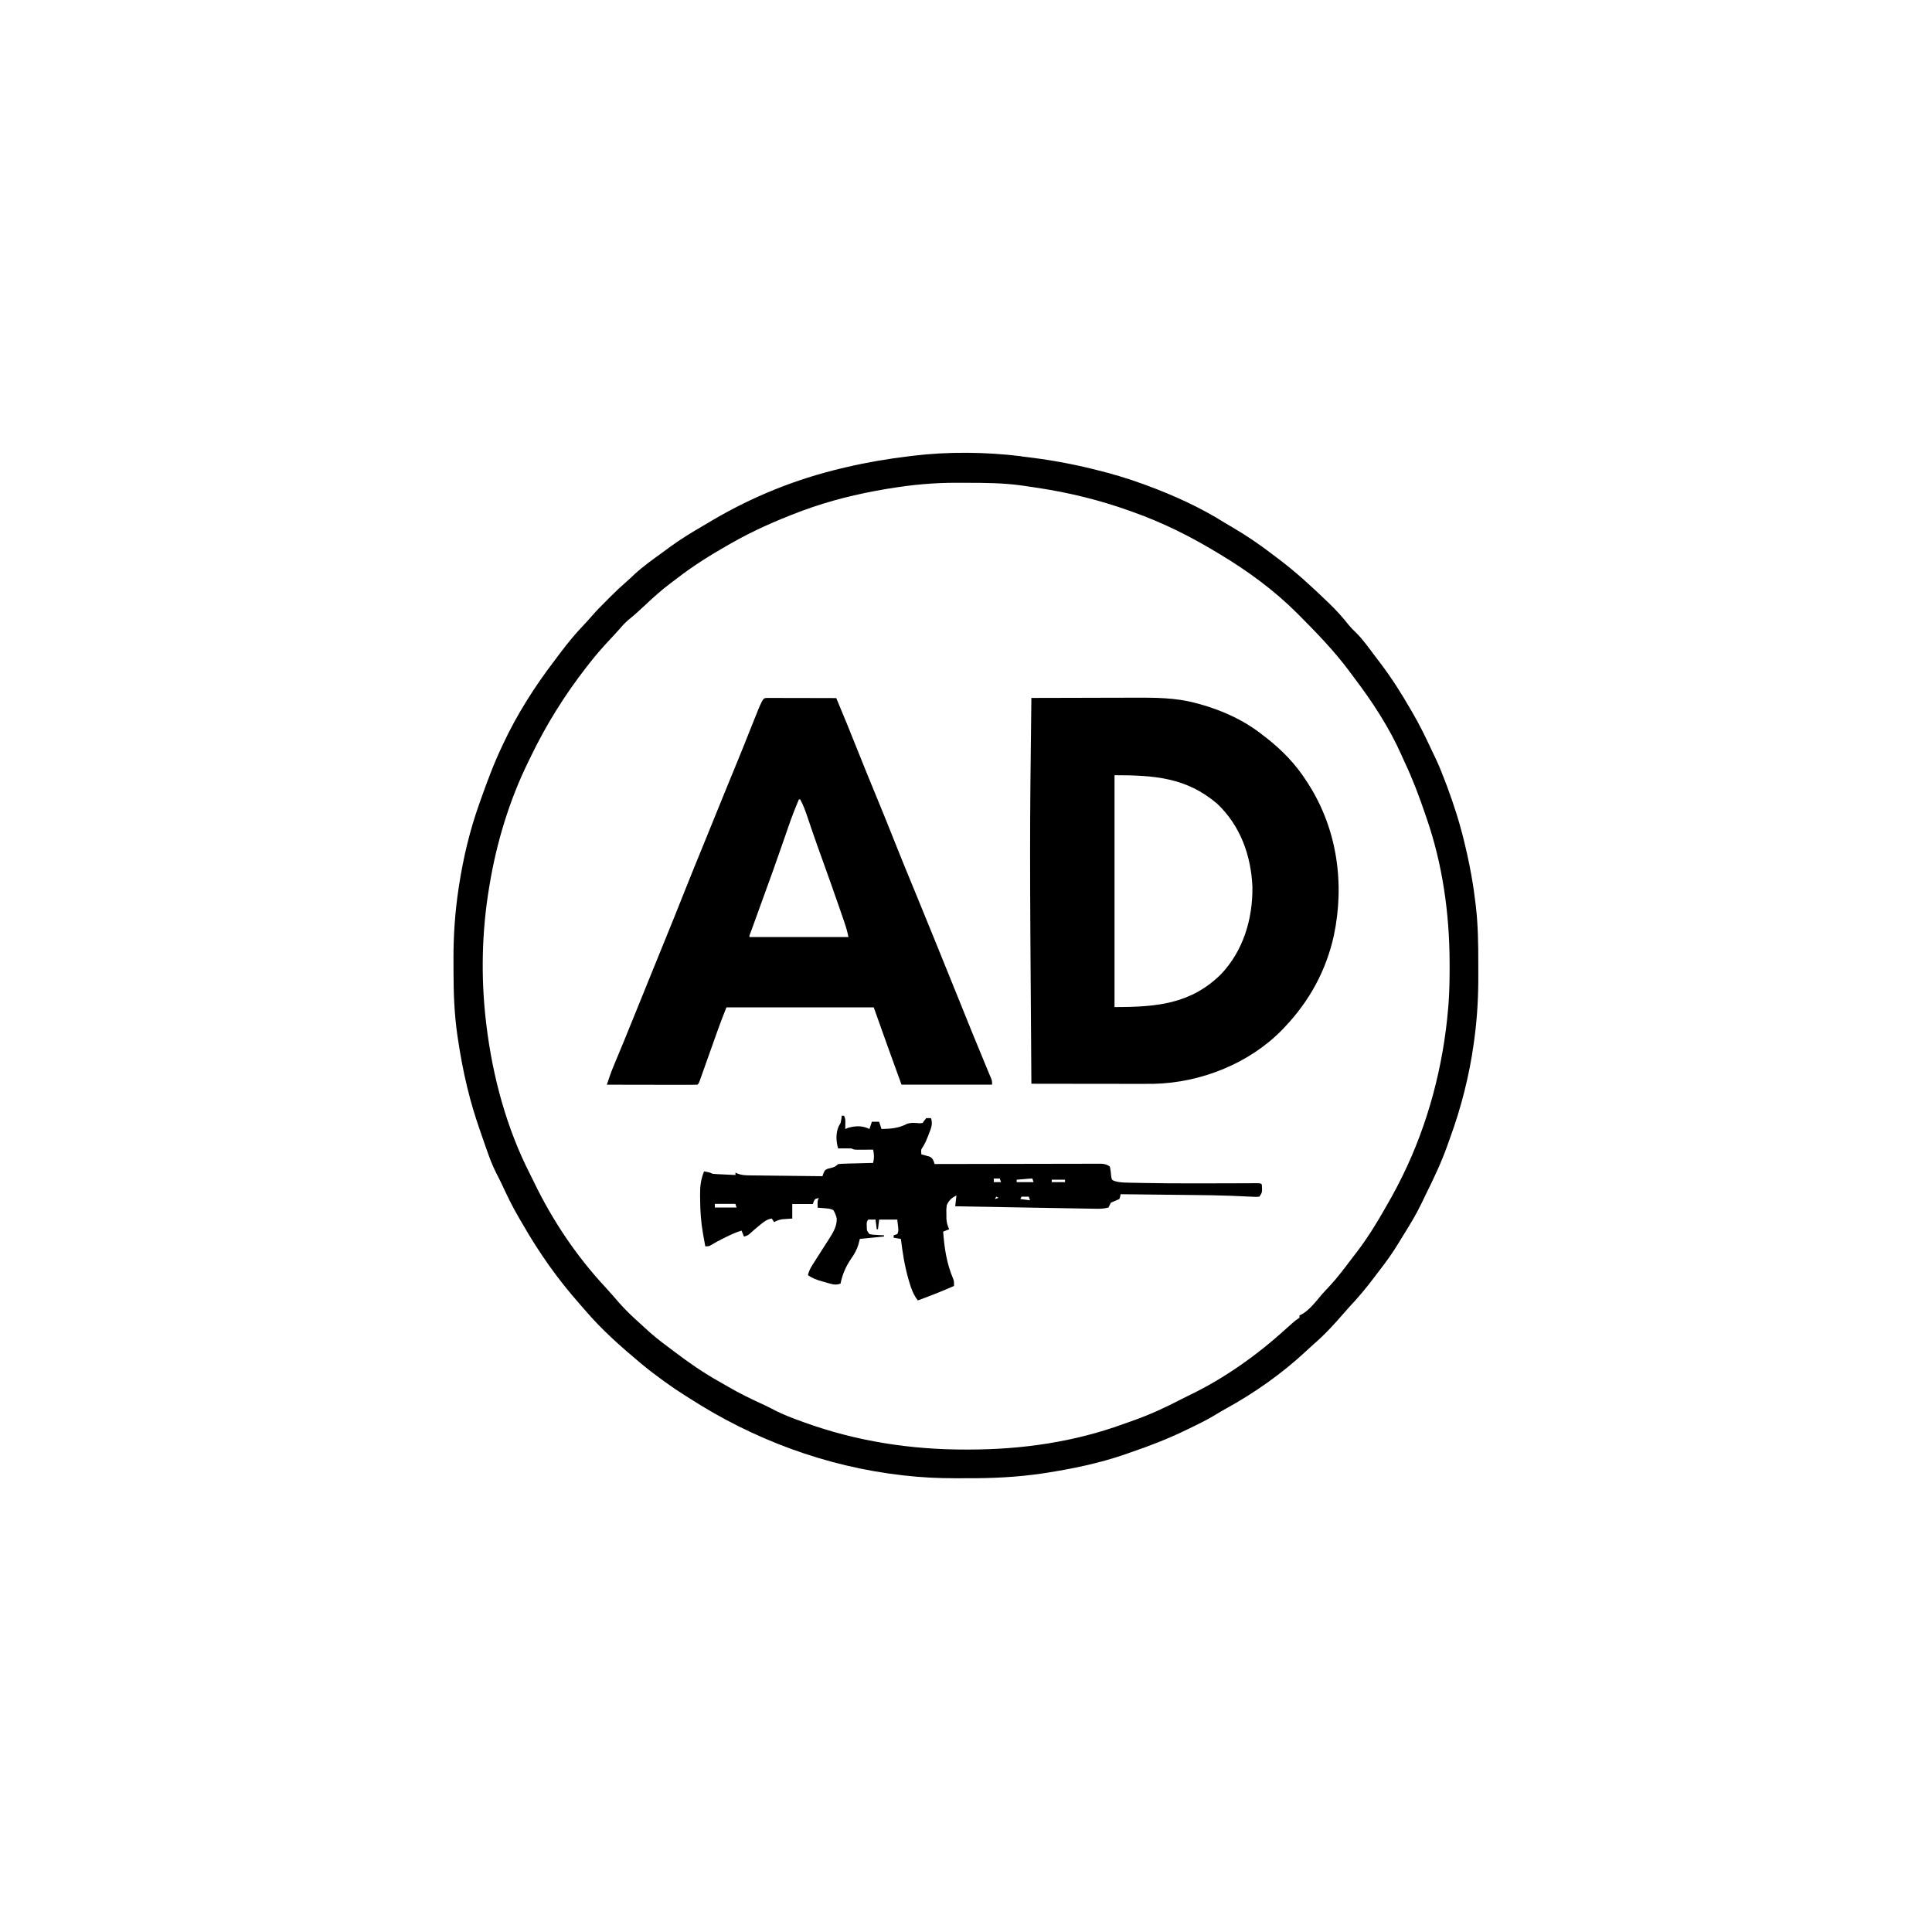 <?xml version="1.0" encoding="UTF-8"?>
<svg version="1.1" viewBox="0 0 1600 1600" width="1280" height="1280" xmlns="http://www.w3.org/2000/svg">
<path transform="translate(846,378)" d="m0 0c0.96 0.11 1.93 0.22 2.92 0.34 18.6 2.19 36.9 5.38 55.1 9.85 0.8 0.19 1.61 0.39 2.43 0.59 13.8 3.37 27.2 7.28 40.5 12.2 1.2 0.44 1.2 0.44 2.42 0.88 22.2 8.16 44.6 18.3 64.6 30.9 2.25 1.39 4.52 2.72 6.81 4.04 11.2 6.53 21.8 13.7 32.1 21.6 1.89 1.44 3.79 2.87 5.69 4.29 14.4 10.8 27.5 22.9 40.4 35.3 0.83 0.8 0.83 0.8 1.68 1.61 5.86 5.64 11.2 11.5 16.2 17.9 1.85 2.23 3.74 4.18 5.85 6.15 5.88 5.74 10.6 12.5 15.5 19 1.72 2.3 3.46 4.58 5.21 6.86 9.09 12 17 24.5 24.5 37.5 0.44 0.74 0.87 1.48 1.32 2.24 6.2 10.5 11.5 21.4 16.6 32.4 0.89 1.9 1.81 3.8 2.73 5.69 3.35 6.95 6.13 14.1 8.85 21.3 0.36 0.94 0.71 1.88 1.08 2.86 5.5 14.8 10.3 29.7 14 45.1 0.19 0.79 0.38 1.58 0.58 2.39 2.71 11.2 5.02 22.5 6.8 33.9 0.18 1.2 0.37 2.39 0.56 3.63 0.56 3.8 1.05 7.61 1.5 11.4 0.09 0.75 0.18 1.51 0.28 2.29 1.83 15.7 2.06 31.4 2.04 47.2-0.01 2.77 0 5.54 0.02 8.31 0.12 18.6-0.81 36.8-3.34 55.2-0.14 1.01-0.27 2.01-0.41 3.05-3.62 26.5-10.5 53.5-19.7 78.6-0.89 2.42-1.74 4.85-2.6 7.28-4.98 13.8-11.3 27-17.8 40.1-1.16 2.36-2.31 4.72-3.43 7.1-4.28 8.89-9.37 17.2-14.6 25.6-1.34 2.15-2.66 4.32-3.98 6.49-4.9 8.06-10.2 15.6-16 23-1.54 1.96-3.03 3.94-4.52 5.93-6.56 8.74-13.4 16.9-20.9 24.8-1.22 1.37-2.43 2.74-3.62 4.12-7.94 9.13-15.9 18-25.1 25.9-2.18 1.91-4.29 3.87-6.41 5.85-19.9 18.6-43 34.9-66.9 48-2.86 1.57-5.64 3.24-8.41 4.95-7.05 4.25-14.4 7.84-21.8 11.4-0.76 0.37-1.52 0.74-2.31 1.12-15.1 7.35-30.5 13.3-46.4 18.7-1.63 0.57-3.26 1.14-4.89 1.72-21 7.21-43.2 11.8-65.2 15.2-1.23 0.19-2.47 0.38-3.74 0.57-20.2 2.92-40.5 3.89-61 3.81-3.45-0.01-6.89 0-10.3 0.01-14.1 0.01-27.9-0.66-41.9-2.27-0.71-0.08-1.42-0.16-2.15-0.24-62.8-7.19-123-29.6-176-63.8-0.95-0.6-1.91-1.2-2.89-1.82-5.87-3.69-11.6-7.53-17.2-11.6-1.17-0.85-1.17-0.85-2.37-1.72-5.65-4.13-11.2-8.34-16.6-12.8-0.76-0.63-0.76-0.63-1.53-1.27-16-13.4-32.1-27.6-45.6-43.5-1.52-1.8-3.07-3.56-4.65-5.32-18-20.3-33.6-42.4-47.1-66-1.04-1.81-2.1-3.6-3.17-5.39-5.51-9.34-10.1-19-14.7-28.9-1.36-2.86-2.82-5.66-4.27-8.48-3.23-6.43-5.66-13-8.01-19.8-0.6-1.7-0.6-1.7-1.21-3.43-1.05-2.99-2.09-5.98-3.12-8.98-0.46-1.36-0.93-2.72-1.4-4.08-3.77-10.9-7.05-21.8-9.77-33-0.19-0.78-0.38-1.55-0.57-2.34-3.12-12.9-5.48-25.8-7.43-38.8-0.12-0.83-0.25-1.65-0.38-2.5-2.66-18-3.31-35.7-3.31-53.9 0-3.29-0.02-6.57-0.03-9.86-0.06-20 1.32-39.7 4.34-59.4 0.11-0.67 0.21-1.35 0.32-2.04 3.49-22.7 8.9-45.4 16.6-67 0.4-1.13 0.79-2.25 1.2-3.41 5.34-15.1 10.9-30.1 17.8-44.6 0.29-0.62 0.58-1.24 0.87-1.87 11.5-24.6 26.1-47.5 42.6-69.1 1.61-2.11 3.19-4.24 4.78-6.37 6.16-8.25 12.6-16 19.7-23.4 2.2-2.29 4.29-4.65 6.36-7.05 4.17-4.8 8.64-9.28 13.2-13.8 0.81-0.81 1.61-1.63 2.44-2.46 4.33-4.32 8.74-8.48 13.4-12.5 2.25-1.95 4.39-4.02 6.55-6.07 7.18-6.55 15-12.1 22.9-17.8 1.97-1.42 3.94-2.87 5.89-4.33 8.88-6.56 18.2-12.2 27.8-17.8 2.52-1.47 5.02-2.96 7.53-4.46 33.6-19.8 69.1-34.1 107-43.1 1.18-0.28 2.36-0.56 3.58-0.85 17.3-4.06 34.7-7.02 52.4-9.15 0.94-0.12 1.87-0.24 2.83-0.36 29.4-3.6 60.8-3.25 90.2 0.36zm-110 26.6c-1.12 0.19-1.12 0.19-2.28 0.39-23.6 3.99-46.9 9.64-69.3 18-0.8 0.3-1.6 0.6-2.43 0.9-19.4 7.32-38.6 15.8-56.6 26.1-0.97 0.55-1.95 1.11-2.95 1.68-14.3 8.16-28 16.7-41.1 26.8-1.85 1.43-3.71 2.83-5.58 4.21-7.42 5.52-14.2 11.6-20.9 17.9-4.76 4.47-9.58 8.92-14.7 13-2.85 2.48-5.19 5.08-7.63 7.95-2.23 2.55-4.53 5.02-6.85 7.49-6.07 6.45-11.9 13-17.3 20-0.78 0.98-1.55 1.96-2.35 2.97-18.2 23.3-33.8 48.3-46.6 74.9-0.67 1.39-1.34 2.77-2.02 4.15-15.6 31.8-26.3 67.1-32 102-0.14 0.82-0.28 1.64-0.42 2.49-5.95 35.8-6.82 73.5-2.58 110 0.13 1.1 0.26 2.2 0.39 3.33 5.22 42.9 16.7 85.6 36.4 124 1.12 2.2 2.21 4.42 3.28 6.65 15.1 31.2 34.8 60.6 58.4 86 2.11 2.28 4.18 4.59 6.22 6.93 0.55 0.63 1.1 1.26 1.66 1.9 1.24 1.43 2.48 2.87 3.72 4.3 5.46 6.22 11.3 11.8 17.5 17.3 1.44 1.3 2.87 2.63 4.29 3.95 5.89 5.49 12 10.4 18.5 15.2 1.84 1.36 3.66 2.74 5.48 4.13 12.1 9.22 24.5 17.8 37.8 25.2 2.22 1.24 4.42 2.51 6.61 3.81 10 5.91 20.4 10.8 31 15.7 2.9 1.39 5.75 2.86 8.61 4.34 7.01 3.52 14.3 6.25 21.6 8.91 0.71 0.25 1.42 0.51 2.15 0.78 43.2 15.6 88 22.6 134 22.5 1.6 0 1.6 0 3.23-0.01 43.5-0.08 86.4-6.33 127-21.1 2.95-1.07 5.91-2.1 8.88-3.14 13.7-4.87 26.6-10.9 39.5-17.6 2.14-1.1 4.28-2.17 6.45-3.21 29.1-14 56.3-33.4 80.1-55.1 1.47-1.32 2.95-2.63 4.44-3.94 0.92-0.82 0.92-0.82 1.87-1.65 1.69-1.41 1.69-1.41 4.69-3.41v-2c0.57-0.24 1.14-0.49 1.73-0.74 6.51-3.61 11.6-10.4 16.4-16.1 2.28-2.61 4.67-5.11 7.04-7.64 6.24-6.72 11.7-14 17.2-21.3 1.65-2.2 3.34-4.37 5.03-6.54 10.6-13.8 19.2-28.6 27.7-43.7 0.48-0.85 0.96-1.7 1.45-2.57 2.65-4.75 5.15-9.55 7.55-14.4 0.61-1.23 0.61-1.23 1.24-2.49 21.1-42.9 33.8-90.9 37.8-139 0.13-1.54 0.13-1.54 0.26-3.1 0.8-10.6 0.94-21.2 0.93-31.8 0-0.9 0-1.81-0.01-2.74-0.09-40.7-5.86-81.7-19.2-120-0.54-1.59-0.54-1.59-1.09-3.21-4.98-14.6-10.3-28.8-16.9-42.7-0.89-1.9-1.74-3.83-2.58-5.75-10.2-23-24.2-44.4-39.4-64.4-1.5-2.02-3-4.04-4.5-6.06-12.1-16.1-25.8-30.3-40-44.6-0.82-0.83-1.65-1.66-2.5-2.52-19-19-41-35.1-64-48.9-0.92-0.55-1.83-1.11-2.78-1.68-22-13.3-44.9-24.7-69.2-33.3-0.85-0.31-1.7-0.61-2.57-0.93-24.8-8.9-50.4-15.2-76.4-19.1-0.94-0.14-1.87-0.29-2.83-0.43-2.85-0.43-5.7-0.85-8.55-1.26-1.22-0.18-1.22-0.18-2.48-0.36-14.7-2-29.6-2.14-44.4-2.14-2.87 0-5.73-0.02-8.6-0.03-19-0.06-37.7 1.65-56.5 4.84z"/>
<path transform="translate(854,578)" d="m0 0c13.6-0.05 27.2-0.08 40.9-0.1 6.33-0.01 12.6-0.03 19-0.05 6.12-0.02 12.2-0.03 18.4-0.04 2.32 0 4.64-0.01 6.97-0.02 17.1-0.08 34.4-0.05 51 4.46 0.82 0.22 1.65 0.44 2.5 0.66 19.2 5.22 37.7 13.6 53.3 26.1 0.85 0.65 1.7 1.3 2.58 1.97 13.1 10.2 24.5 22 33.4 36 0.42 0.64 0.83 1.28 1.26 1.94 24.2 37.6 30.4 83.1 21.3 126-6.44 29-20.2 54.1-40.6 75.6-1.1 1.16-1.1 1.16-2.21 2.34-27.2 27.9-67.4 43.8-106 44.7-7.16 0.09-14.3 0.06-21.5 0.05-2.32 0-4.63-0.01-6.95-0.01-6.05 0-12.1-0.01-18.2-0.02-6.2-0.01-12.4-0.02-18.6-0.02-12.1-0.01-24.2-0.03-36.4-0.05-1.43-201-1.43-201 0-320zm69 64v192c34.8 0 62.9-2.4 88-27 18.6-19.5 26.5-45.8 26.2-72.5-1.09-25.9-9.99-50.8-29.2-68.9-25.4-21.7-52-23.6-84.9-23.6z"/>
<path transform="translate(635 578)" d="m0 0c1.06 0 2.13 0 3.22 0.01h3.64c1.31 0 2.62 0.01 3.96 0.01 1.35 0 2.69 0.01 4.04 0.01 3.54 0 7.08 0.01 10.6 0.02 3.62 0.01 7.23 0.02 10.8 0.02 7.1 0.01 14.2 0.03 21.3 0.05 5.96 14.3 11.9 28.6 17.6 43.1 5.04 12.7 10.2 25.3 15.4 37.9 5.09 12.4 10.2 24.8 15.1 37.3 5.19 13.1 10.5 26.1 15.9 39.1 5.62 13.7 11.2 27.4 16.8 41.1 1.68 4.15 3.37 8.31 5.07 12.5 4.77 11.7 9.5 23.4 14.2 35.1 8.5 21.3 17.2 42.5 26 63.7 0.48 1.16 0.48 1.16 0.97 2.34 0.56 1.29 0.56 1.29 1.13 2.61 0.87 2.39 0.87 2.39 0.87 5.39h-75c-7.8-21.3-15.4-42.6-23-64h-122c-2.63 6.57-5.17 13.1-7.53 19.8-0.32 0.89-0.63 1.78-0.96 2.7-1.01 2.82-2.01 5.64-3.01 8.46-0.67 1.88-1.34 3.77-2.01 5.65-0.33 0.92-0.65 1.83-0.99 2.78-1.23 3.46-2.46 6.92-3.7 10.4-0.71 2-1.42 3.99-2.12 5.98-0.36 1-0.72 2-1.08 3.02-0.3 0.82-0.59 1.64-0.89 2.49-0.71 1.76-0.71 1.76-1.71 2.76-2.34 0.1-4.65 0.13-7 0.11h-2.21c-2.43 0-4.86 0-7.29-0.01-1.68 0-3.36-0.01-5.04-0.01-4.43 0-8.86-0.01-13.3-0.02-4.52-0.01-9.04-0.02-13.6-0.02-8.87-0.01-17.7-0.03-26.6-0.05 1.76-5.43 3.64-10.8 5.83-16 0.27-0.64 0.53-1.28 0.8-1.94 0.58-1.38 1.15-2.75 1.72-4.13 1.57-3.77 3.13-7.55 4.69-11.3 0.49-1.18 0.49-1.18 0.99-2.39 3.55-8.59 7.05-17.2 10.5-25.8 0.64-1.57 1.27-3.13 1.9-4.69 0.94-2.31 1.88-4.63 2.81-6.95 2.85-7.03 5.7-14 8.55-21.1 0.8-1.97 1.61-3.94 2.41-5.91 2.4-5.93 4.81-11.8 7.23-17.8 5.55-13.6 11.1-27.3 16.5-41s11-27.3 16.6-41c1.87-4.59 3.74-9.19 5.6-13.8 4.58-11.3 9.17-22.6 13.8-33.9 0.33-0.82 0.67-1.64 1.02-2.48 0.68-1.67 1.37-3.34 2.05-5.01 0.34-0.83 0.68-1.65 1.03-2.5 0.34-0.83 0.68-1.65 1.03-2.49 5.08-12.4 10.1-24.7 15-37.2 9.02-22.7 9.02-22.7 12.3-22.9zm26.6 84.1c-3.26 7.62-6.22 15.3-8.87 23.1-4.05 11.8-8.23 23.6-12.4 35.4-0.32 0.9-0.64 1.79-0.97 2.71-5.01 14-10.1 28-15.2 42-0.24 0.66-0.48 1.31-0.73 1.98-0.64 1.75-1.27 3.49-1.91 5.23-0.92 2.2-0.92 2.2-0.87 3.48h82c-0.83-4.14-1.86-7.79-3.23-11.8-0.23-0.67-0.45-1.33-0.69-2.01-0.75-2.2-1.51-4.4-2.27-6.59-0.26-0.77-0.52-1.53-0.79-2.32-4.84-14.1-9.86-28.1-14.9-42.1-2.75-7.62-5.48-15.2-8.1-22.9-0.23-0.68-0.47-1.35-0.7-2.05-1.07-3.13-2.14-6.26-3.19-9.4-1.75-5.14-3.47-10.1-6.11-14.8h-1z"/>
<path transform="translate(697,924)" d="m0 0h2c1.2 2.41 1.1 3.95 1.06 6.62-0.01 0.82-0.02 1.64-0.02 2.48-0.02 0.63-0.03 1.25-0.04 1.9 0.8-0.33 1.61-0.66 2.44-1 6.03-1.69 11.9-1.94 17.6 1l2-6h6l2 6c7.66-0.22 14-0.56 20.8-4.16 3.59-1.35 7.07-0.93 10.8-0.59 0.78-0.08 1.57-0.16 2.38-0.25 1.03-1.31 2.03-2.64 3-4h4c1.63 4.86 0.07 8.46-1.75 13-0.27 0.7-0.53 1.4-0.8 2.12-1.2 3.07-2.41 5.81-4.15 8.63-1.63 2.39-1.63 2.39-1.3 6.25 0.63 0.16 1.25 0.32 1.9 0.48 0.82 0.23 1.63 0.47 2.48 0.71 1.21 0.33 1.21 0.33 2.46 0.67 2.88 1.52 3.1 3.15 4.16 6.14 1.08 0 1.08 0 2.19-0.01 17.6-0.04 35.2-0.07 52.8-0.09 8.5-0.01 17-0.03 25.5-0.05 7.41-0.02 14.8-0.03 22.2-0.04 3.92 0 7.85-0.01 11.8-0.02 3.7-0.02 7.39-0.02 11.1-0.02 2.01 0 4.01-0.01 6.01-0.02 1.2 0 2.39 0.01 3.62 0.01 1.55 0 1.55 0 3.14-0.01 2.76 0.26 4.4 0.69 6.69 2.25 0.73 2.83 0.94 5.56 1.21 8.47 0.52 2.7 0.52 2.7 2.87 3.66 3.5 1.04 6.81 1.22 10.4 1.28 1.16 0.03 1.16 0.03 2.33 0.06 2.62 0.06 5.23 0.11 7.85 0.15 0.91 0.02 1.82 0.04 2.76 0.06 14.3 0.3 28.6 0.35 42.9 0.34h2.54c8.48 0 17-0.01 25.4-0.05 3.22-0.01 6.43-0.02 9.64-0.03 2.26 0 4.51-0.02 6.76-0.03 1.35 0 2.71 0 4.06-0.01 1.18 0 2.36-0.01 3.58-0.01 2.63 0.11 2.63 0.11 3.63 1.11 0.36 6.46 0.36 6.46-2 10-2.47 0.26-2.47 0.26-5.67 0.09-1.81-0.07-1.81-0.07-3.67-0.15-0.66-0.04-1.32-0.07-2-0.11-3.62-0.19-7.25-0.32-10.9-0.47-0.78-0.03-1.56-0.06-2.37-0.09-9.56-0.38-19.1-0.48-28.7-0.59-1.83-0.02-3.67-0.04-5.5-0.06-4.63-0.05-9.26-0.1-13.9-0.15-4.8-0.05-9.59-0.11-14.4-0.16-9.31-0.11-18.6-0.21-27.9-0.31-0.09 0.63-0.19 1.26-0.29 1.91-0.23 0.69-0.47 1.38-0.71 2.09-2.33 1.02-4.66 2.01-7 3-0.7 1.32-1.37 2.65-2 4-3.45 0.95-6.67 1.11-10.2 1.04-1.04-0.01-2.07-0.03-3.13-0.04-1.13-0.02-2.25-0.05-3.41-0.07-1.19-0.02-2.38-0.04-3.6-0.06-3.26-0.05-6.52-0.11-9.77-0.17-3.41-0.07-6.81-0.12-10.2-0.18-6.45-0.11-12.9-0.22-19.3-0.34-7.34-0.13-14.7-0.26-22-0.38-15.1-0.26-30.2-0.53-45.3-0.8l1-9c-4.08 2.1-6.03 3.85-8 8-0.44 3.64-0.44 3.64-0.31 7.5 0 1.29 0.01 2.58 0.01 3.91 0.28 3.32 0.86 5.61 2.3 8.59-2.48 0.99-2.48 0.99-5 2 0.99 13.4 2.85 26.2 8.16 38.7 0.84 2.27 0.84 2.27 0.84 6.27-9.88 4.35-19.9 8.29-30 12-3.62-4.84-5.4-9.52-7.06-15.3-0.26-0.88-0.52-1.75-0.78-2.65-3.1-10.9-4.8-21.8-6.16-33-2.97-0.49-2.97-0.49-6-1v-2c0.99-0.33 1.98-0.66 3-1 1.31-2.62 0.9-4.23 0.56-7.12-0.18-1.61-0.37-3.22-0.56-4.88h-15l-1 8h-1l-1-8c-2-0.04-4-0.04-6 0-1.88 1.88-1.18 4.5-1.23 6.99 0.11 2.33 0.11 2.33 2.23 5.01 2.89 0.58 2.89 0.58 6.12 0.69 1.1 0.06 2.2 0.13 3.33 0.2 0.84 0.03 1.68 0.07 2.55 0.11v1l-20 2c-0.56 2.2-0.56 2.2-1.12 4.44-1.42 4.75-3.48 8.26-6.33 12.3-4.29 6.32-7.03 12.8-8.55 20.3-3.1 0.99-5.03 0.98-8.15 0.11-1.17-0.32-1.17-0.32-2.36-0.65-0.8-0.24-1.6-0.47-2.43-0.71-0.8-0.22-1.59-0.44-2.42-0.66-4.29-1.22-7.92-2.54-11.6-5.09 0.91-4.31 3.08-7.59 5.44-11.2 0.44-0.7 0.88-1.4 1.34-2.12 1.86-2.94 3.74-5.88 5.62-8.81 0.91-1.42 1.82-2.84 2.73-4.27 0.85-1.33 1.7-2.65 2.56-3.97 3.27-5.14 6.48-10.6 6.12-16.8-0.73-2.48-1.43-4.56-2.81-6.75-2.57-1.28-4.77-1.33-7.62-1.56-1.01-0.09-2.01-0.17-3.04-0.26-0.77-0.06-1.55-0.12-2.34-0.18-0.12-5.75-0.12-5.75 1-8-3.47 0.76-3.47 0.76-5 5h-17v12c-2.73 0.2-5.47 0.39-8.2 0.59-2.7 0.39-4.47 1.05-6.8 2.41l-2-3c-3.51 0.61-5.55 1.97-8.31 4.19-1.18 0.94-1.18 0.94-2.37 1.89-2.66 2.2-5.26 4.45-7.81 6.76-1.51 1.16-1.51 1.16-4.51 2.16l-2-5c-4.98 1.5-9.45 3.59-14.1 5.94-0.7 0.34-1.39 0.69-2.11 1.05-2.96 1.49-5.82 3-8.64 4.76-2.19 1.25-2.19 1.25-5.19 1.25-0.48-2.67-0.96-5.33-1.44-8-0.13-0.74-0.27-1.49-0.41-2.25-1.72-9.65-2.36-18.9-2.4-28.7-0.02-1.22-0.04-2.45-0.06-3.71-0.03-7.13 0.6-12.7 3.31-19.4 4.75 0.88 4.75 0.88 7 2 1.45 0.15 2.9 0.25 4.35 0.32 1.28 0.06 1.28 0.06 2.58 0.12 0.89 0.04 1.78 0.08 2.69 0.12 1.35 0.07 1.35 0.07 2.72 0.13 2.22 0.11 4.44 0.21 6.66 0.31v-2c0.69 0.32 1.37 0.65 2.08 0.98 3.37 1.18 6.07 1.3 9.64 1.34 0.65 0.01 1.31 0.02 1.98 0.03 2.15 0.03 4.3 0.05 6.44 0.06 1.5 0.02 2.99 0.04 4.49 0.06 3.92 0.05 7.85 0.09 11.8 0.13 4.01 0.04 8.02 0.09 12 0.14 7.86 0.1 15.7 0.18 23.6 0.26 0.29-0.8 0.57-1.61 0.87-2.43 1.13-2.57 1.13-2.57 3.22-3.64 0.8-0.21 1.59-0.41 2.41-0.62 3.63-0.93 3.63-0.93 6.5-3.31 2.89-0.32 2.89-0.32 6.54-0.41 1.3-0.04 2.6-0.08 3.94-0.12 1.38-0.03 2.76-0.06 4.14-0.09l4.17-0.12c3.4-0.1 6.81-0.18 10.2-0.26 0.93-4.03 0.85-6.94 0-11-1.7 0.02-1.7 0.02-3.43 0.04-1.48 0-2.96 0.01-4.45 0.02-0.74 0.01-1.49 0.02-2.26 0.03-5.63 0.02-5.63 0.02-7.86-1.09-1.87-0.07-3.75-0.08-5.62-0.06-1.51 0.01-1.51 0.01-3.04 0.02-1.16 0.02-1.16 0.02-2.34 0.04-1.74-5.98-2.05-12.6 0.44-18.3 0.51-0.89 1.03-1.78 1.56-2.69 0.71-3.24 0.71-3.24 1-6zm126 52v3h6l-1-3h-5zm24.9 0.5c-1.11 0.09-2.21 0.19-3.35 0.28-0.85 0.07-1.71 0.15-2.59 0.22v2h14l-1-3c-2.35 0-4.72 0.3-7.06 0.5zm23.1 0.5v2h11v-2h-11zm-46 14-1 2c0.99-0.33 1.98-0.66 3-1l-2-1zm21 0-1 2 8 1-1-3h-6zm-254 6v3h18l-1-3h-17z"/>
<path transform="translate(733,1023)" d="m0 0 2 1z"/>
</svg>
